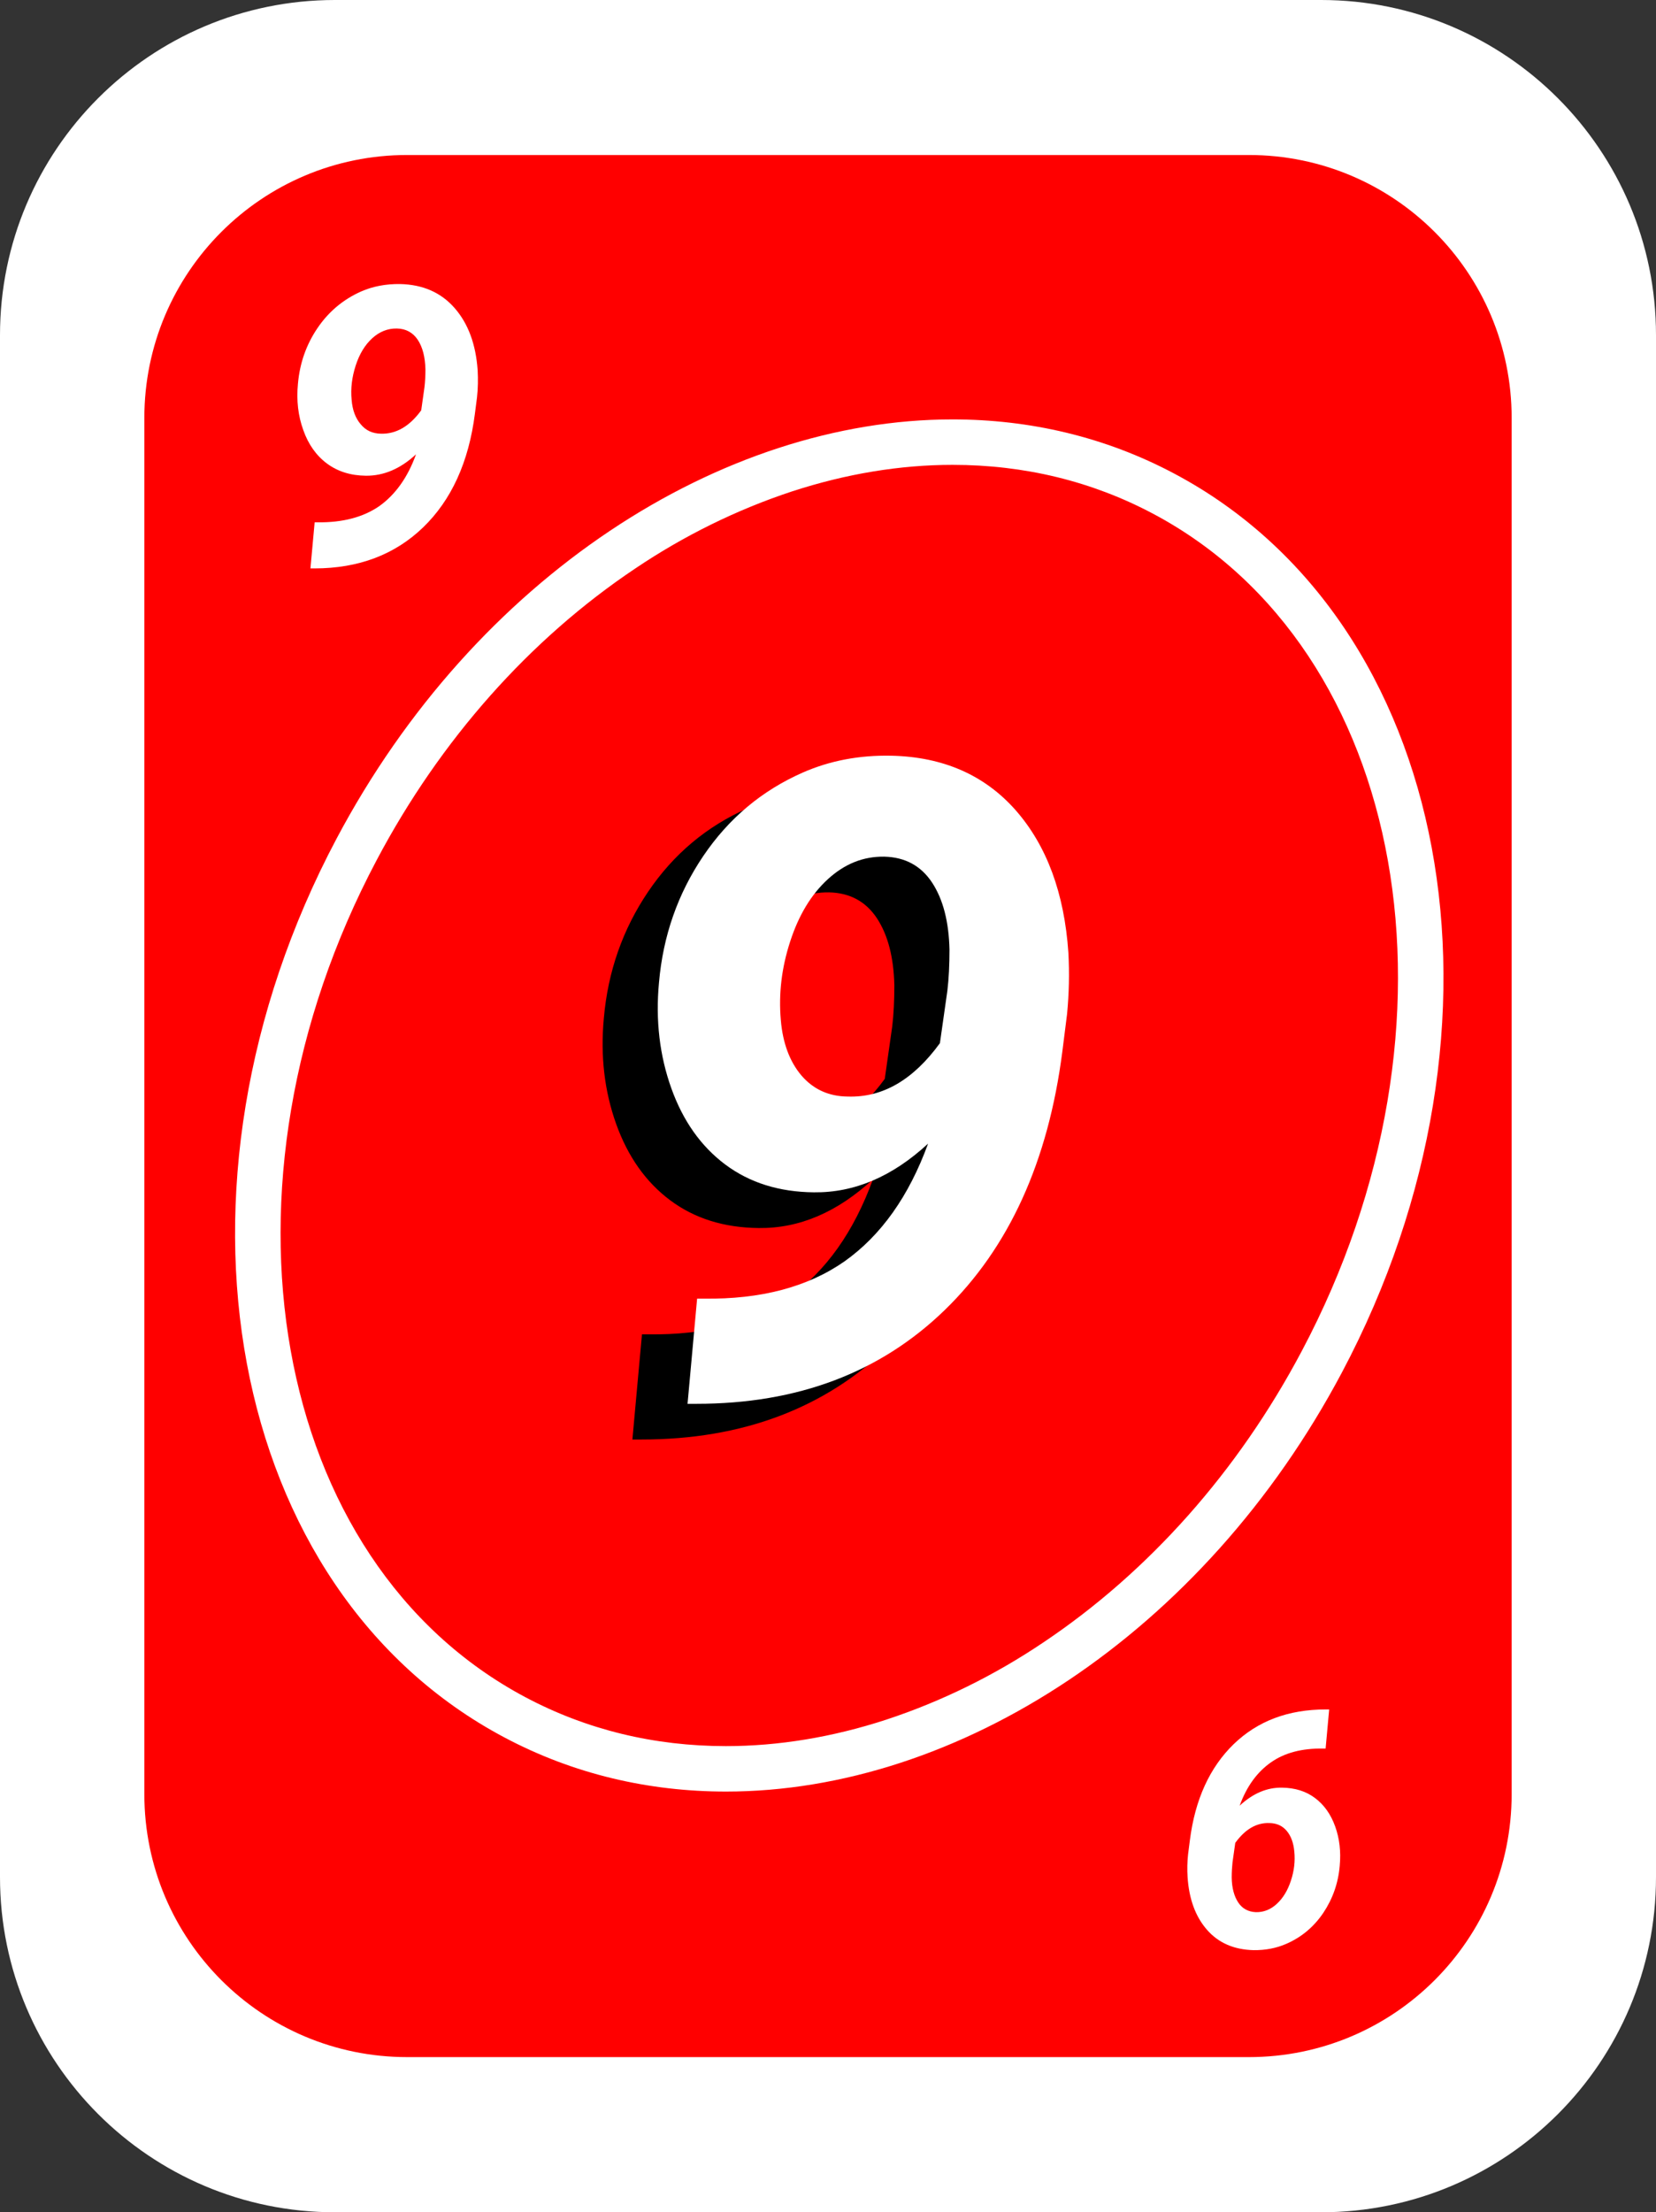 <?xml version="1.0" encoding="utf-8"?>
<!-- Generator: Adobe Illustrator 25.0.0, SVG Export Plug-In . SVG Version: 6.00 Build 0)  -->
<svg version="1.1" id="Camada_1" xmlns="http://www.w3.org/2000/svg" xmlns:xlink="http://www.w3.org/1999/xlink" x="0px" y="0px"
	 viewBox="0 0 1021 1363" style="enable-background:new 0 0 1021 1363;" xml:space="preserve">
<rect x="0" y="0" width="1021" height="1363" fill="#333333" stroke="none"/>
<style type="text/css">
	.st0{fill:#FFFFFF;}
	.st1{fill:#FF0000;}
	.st2{enable-background:new    ;}
</style>
<g>
	<path class="st0" d="M206.5,0h608C928.5,0,1021,92.5,1021,206.5v950c0,114.1-92.5,206.5-206.5,206.5h-608
		C92.5,1363,0,1270.5,0,1156.5v-950C0,92.5,92.5,0,206.5,0z"/>
</g>
<g>
	<path class="st1" d="M251,95.5H770c89.5,0,162,72.5,162,162v847.9c0,89.5-72.5,162-162,162H251c-89.5,0-162-72.5-162-162V257.5
		C89,168,161.5,95.5,251,95.5z"/>
</g>
<g>
	<path class="st0" d="M587.3,286.4c44.3,0,85.9,10.1,123.6,30.1c157.2,83.4,198.4,314.9,91.7,515.9c-39.2,74-94.3,136-159.3,179.5
		c-30,20.2-62.6,36.3-96.9,47.6c-33.1,10.8-66.4,16.3-98.8,16.3c-44.3,0-85.9-10.1-123.6-30.1c-157.2-83.4-198.4-314.9-91.7-515.9
		c39.2-74,94.3-136,159.3-179.5c30-20.2,62.6-36.3,96.9-47.6C521.7,291.9,554.9,286.4,587.3,286.4L587.3,286.4 M587.3,258.4
		c-142.6,0-294.2,97-379.8,258.3c-114.1,215-67.8,462.9,103.4,553.7c42.7,22.7,89.2,33.4,136.7,33.4c142.6,0,294.2-97,379.8-258.3
		c114.1-215,67.8-462.9-103.4-553.7C681.3,269.1,634.8,258.4,587.3,258.4L587.3,258.4z"/>
</g>
<g class="st2">
	<path class="st0" d="M256.5,279.9c-9.6,8.9-19.9,13.3-30.9,13.2c-9.4-0.1-17.4-2.6-24-7.5c-6.6-4.9-11.5-11.8-14.6-20.6
		c-3.2-8.8-4.3-18.3-3.3-28.6c1.1-12.6,5.1-24,12-34.2c6.9-10.2,15.9-17.7,26.9-22.6c7.3-3.2,15.3-4.7,24-4.6
		c14.1,0.3,25.3,5.2,33.7,14.8c8.4,9.6,13.1,22.4,14.2,38.4c0.3,5.6,0.2,11.1-0.4,16.6l-1.3,10.1c-3.8,29.8-14.5,53.2-31.9,70
		c-17.4,16.8-39.8,25.3-67,25.3h-2.5l2.6-28.4h1.8c15.4,0.2,28.1-3.1,38.1-10C243.8,304.7,251.4,294.1,256.5,279.9z M234.8,267.2
		c9.4,0.3,17.7-4.5,24.9-14.4l2-14.2c0.4-3.3,0.6-7,0.6-11.1c-0.2-7.5-1.7-13.5-4.7-18.1c-3-4.5-7.3-6.9-12.9-7
		c-5.6-0.1-10.7,1.9-15.2,6c-4.5,4.1-7.9,9.7-10.2,16.8c-2.3,7.1-3.2,14.2-2.5,21.2c0.5,6.3,2.4,11.3,5.6,15
		C225.5,265.2,229.6,267.1,234.8,267.2z"/>
</g>
<g class="st2">
	<path d="M538.2,726.6c-22,20.3-45.4,30.3-70.4,30c-21.4-0.2-39.6-5.9-54.6-17.1s-26.1-26.9-33.3-47c-7.2-20.1-9.8-41.8-7.6-65.2
		c2.5-28.7,11.6-54.7,27.3-77.9c15.7-23.2,36.1-40.3,61.3-51.4c16.6-7.3,34.8-10.8,54.6-10.4c32.1,0.7,57.7,12,76.8,33.7
		c19.1,21.8,29.9,51,32.4,87.6c0.7,12.7,0.4,25.3-0.8,37.8l-2.9,23c-8.7,68-33,121.2-72.7,159.6c-39.7,38.4-90.6,57.6-152.8,57.6
		h-5.6l5.9-64.8h4c35.2,0.5,64.1-7.1,86.8-22.9C509.2,783.2,526.4,759,538.2,726.6z M488.7,697.6c21.4,0.7,40.3-10.2,56.8-32.9
		l4.6-32.3c0.9-7.5,1.3-15.9,1.3-25.4c-0.4-17.1-3.9-30.8-10.7-41.2c-6.8-10.3-16.6-15.7-29.5-16c-12.9-0.2-24.4,4.4-34.7,13.8
		c-10.3,9.4-18,22.1-23.3,38.4c-5.3,16.2-7.2,32.3-5.8,48.4c1.2,14.3,5.5,25.7,12.7,34.2C467.4,693.1,476.9,697.5,488.7,697.6z"/>
</g>
<g class="st2">
	<path class="st0" d="M572.2,704.6c-22,20.3-45.4,30.3-70.4,30c-21.4-0.2-39.6-5.9-54.6-17.1s-26.1-26.9-33.3-47
		c-7.2-20.1-9.8-41.8-7.6-65.2c2.5-28.7,11.6-54.7,27.3-77.9c15.7-23.2,36.1-40.3,61.3-51.4c16.6-7.3,34.8-10.8,54.6-10.4
		c32.1,0.7,57.7,12,76.8,33.7c19.1,21.8,29.9,51,32.4,87.6c0.7,12.7,0.4,25.3-0.8,37.8l-2.9,23c-8.7,68-33,121.2-72.7,159.6
		c-39.7,38.4-90.6,57.6-152.8,57.6h-5.6l5.9-64.8h4c35.2,0.5,64.1-7.1,86.8-22.9C543.2,761.2,560.4,737,572.2,704.6z M522.7,675.6
		c21.4,0.7,40.3-10.2,56.8-32.9l4.6-32.3c0.9-7.5,1.3-15.9,1.3-25.4c-0.4-17.1-3.9-30.8-10.7-41.2c-6.8-10.3-16.6-15.7-29.5-16
		c-12.9-0.2-24.4,4.4-34.7,13.8c-10.3,9.4-18,22.1-23.3,38.4c-5.3,16.2-7.2,32.3-5.8,48.4c1.2,14.3,5.5,25.7,12.7,34.2
		C501.4,671.1,510.9,675.5,522.7,675.6z"/>
</g>
<g class="st2">
	<path class="st0" d="M764.3,1112.5c8.2-7.6,16.9-11.3,26.2-11.1c8,0.1,14.7,2.2,20.3,6.4c5.6,4.2,9.7,10,12.4,17.5
		c2.7,7.5,3.6,15.5,2.8,24.2c-0.9,10.7-4.3,20.3-10.1,29c-5.8,8.6-13.4,15-22.8,19.1c-6.2,2.7-12.9,4-20.3,3.9
		c-11.9-0.3-21.5-4.4-28.6-12.5c-7.1-8.1-11.1-18.9-12-32.5c-0.3-4.7-0.2-9.4,0.3-14l1.1-8.6c3.2-25.3,12.3-45,27-59.3
		c14.8-14.3,33.7-21.4,56.8-21.4h2.1l-2.2,24.1h-1.5c-13.1-0.2-23.8,2.6-32.2,8.5S768.7,1100.4,764.3,1112.5z M782.7,1123.2
		c-8-0.3-15,3.8-21.1,12.2l-1.7,12c-0.3,2.8-0.5,5.9-0.5,9.4c0.1,6.4,1.5,11.5,4,15.3c2.5,3.8,6.2,5.8,10.9,6
		c4.8,0.1,9.1-1.6,12.9-5.1c3.8-3.5,6.7-8.2,8.7-14.3c2-6,2.7-12,2.1-18c-0.5-5.3-2-9.5-4.7-12.7S787.1,1123.3,782.7,1123.2z"/>
</g>
</svg>
